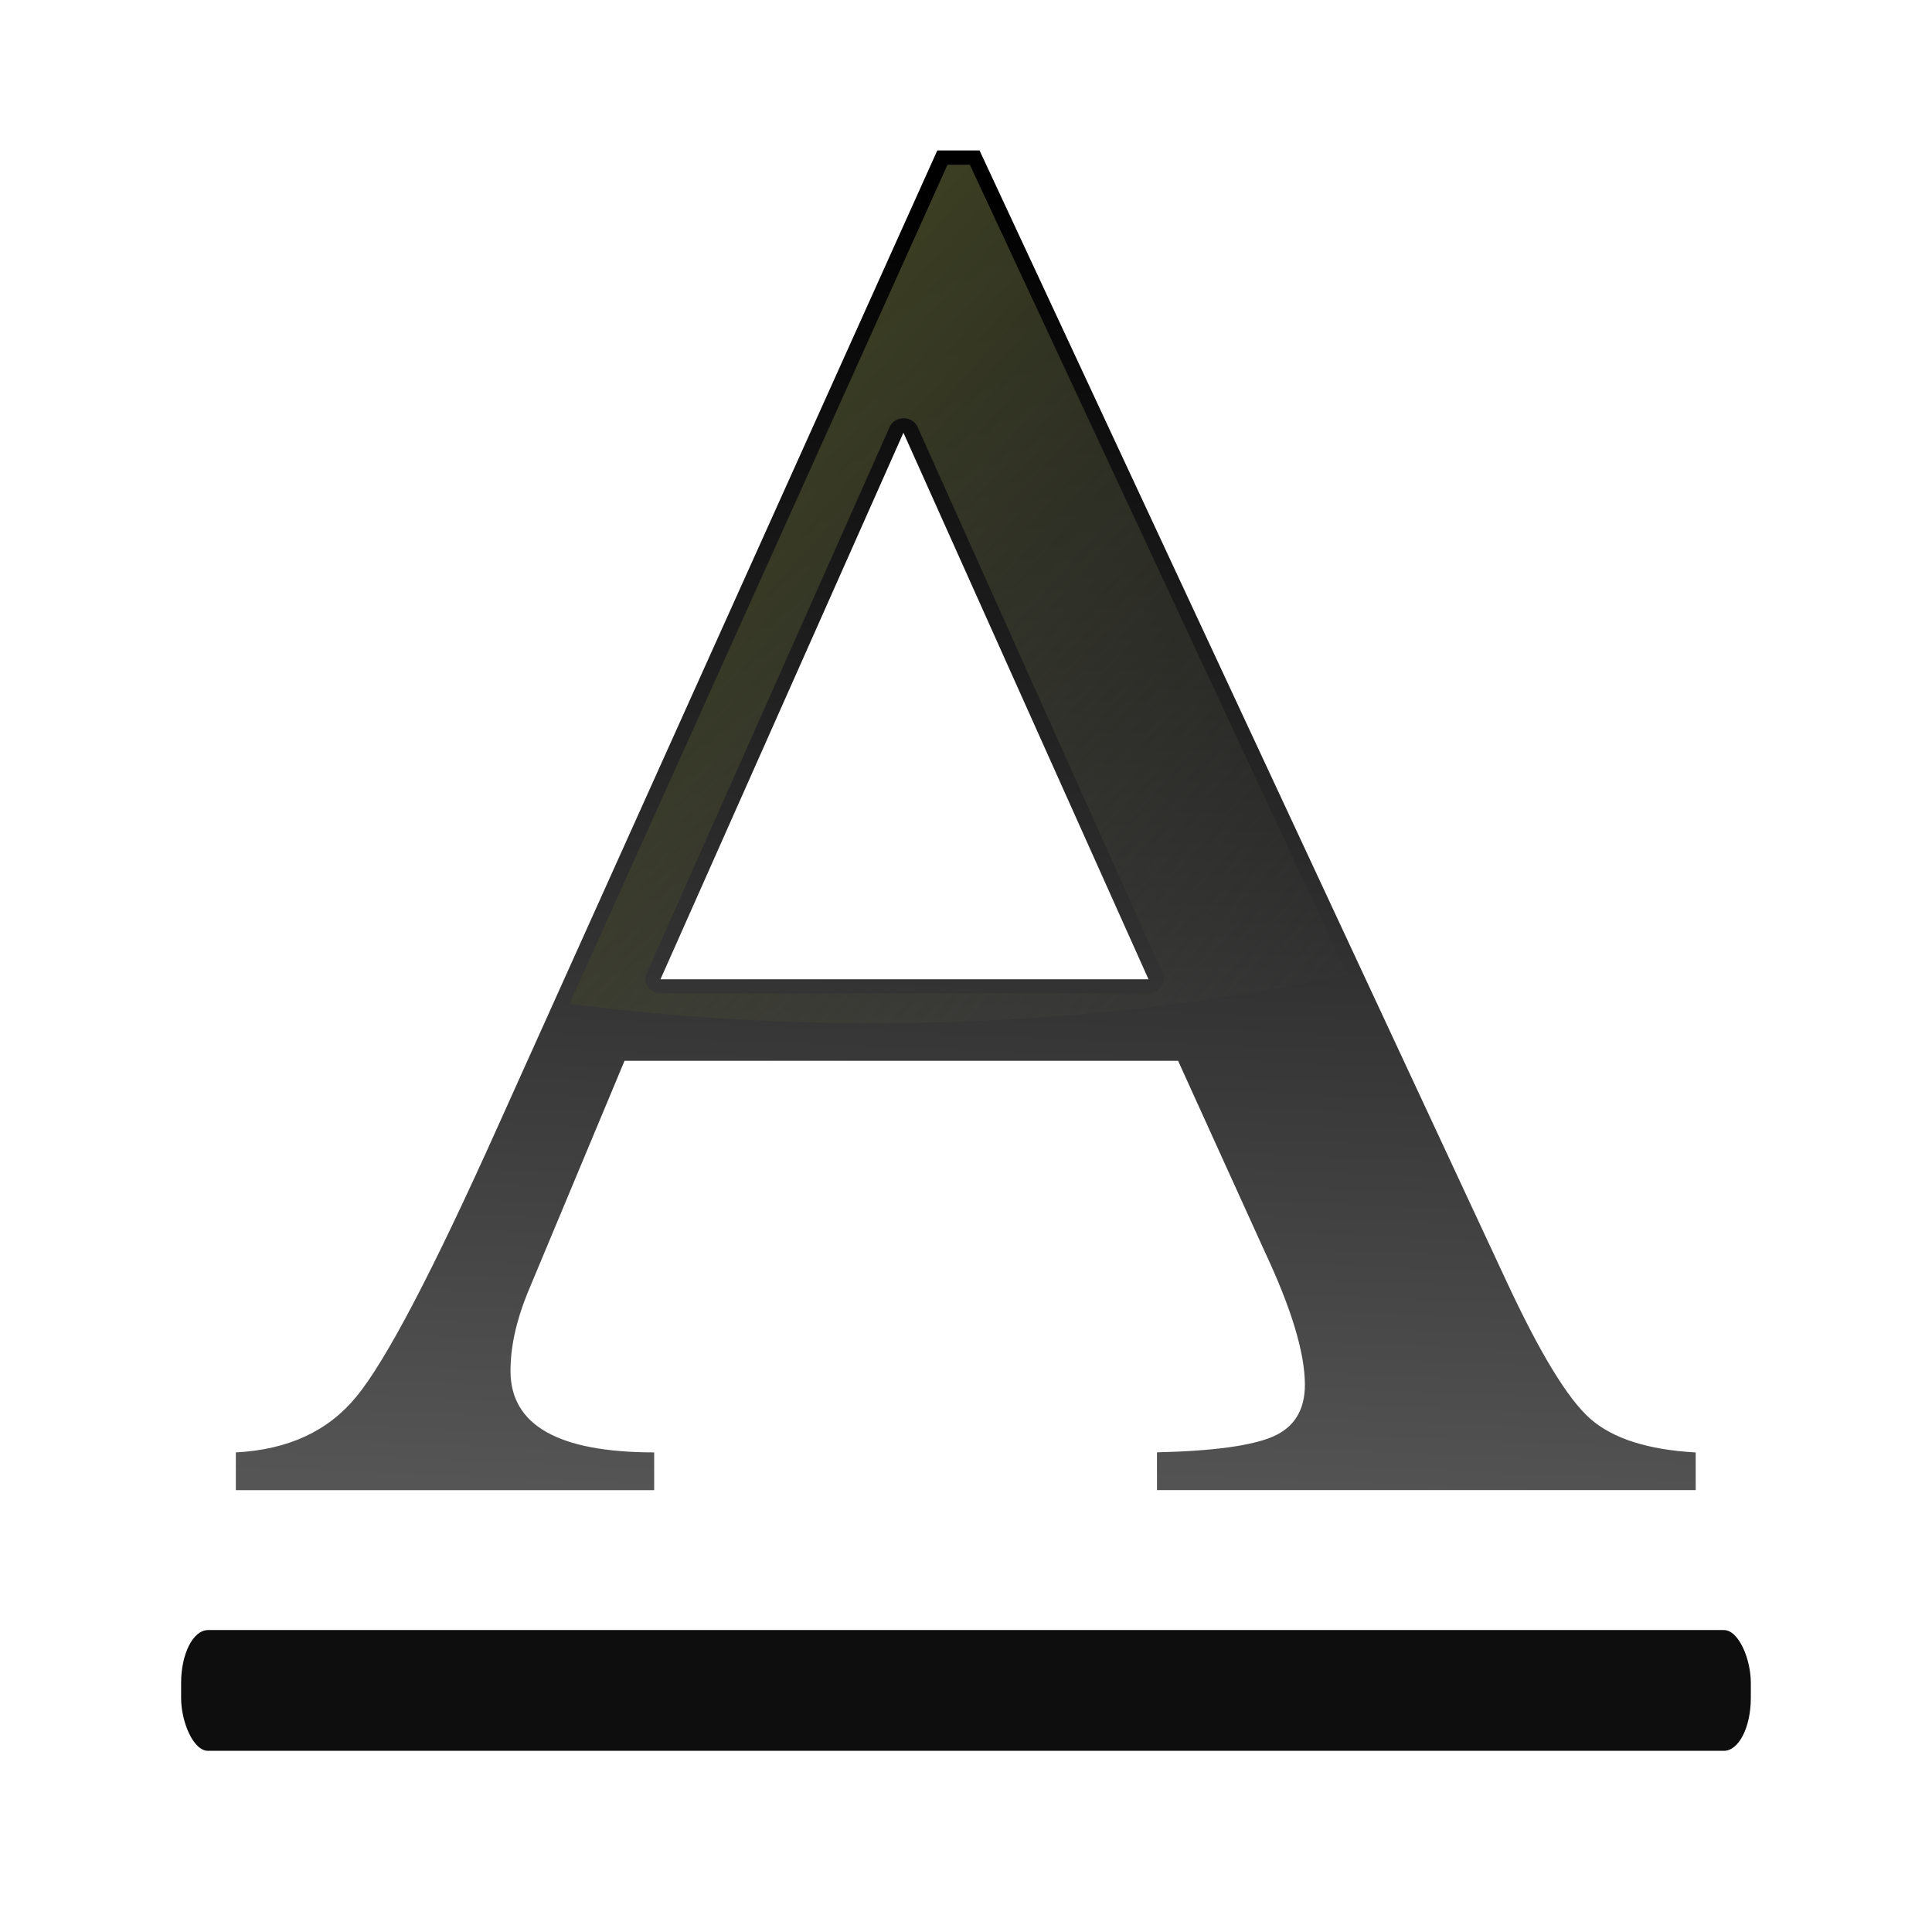 <svg height="32" viewBox="0 0 8.467 8.467" width="32" xmlns="http://www.w3.org/2000/svg" xmlns:xlink="http://www.w3.org/1999/xlink"><linearGradient id="a" gradientUnits="userSpaceOnUse" x1="9.984" x2="21.177" y1="10.412" y2="20.601"><stop offset="0" stop-color="#3b3e22"/><stop offset="1" stop-color="#454545" stop-opacity="0"/></linearGradient><linearGradient id="b" gradientUnits="userSpaceOnUse" x1="15.395" x2="16.421" y1="27.14" y2="3.534"><stop offset="0" stop-color="#555"/><stop offset="1"/></linearGradient><g transform="scale(.25)"><path d="m28.832 26.247v.683h-9.16v-.683q1.437-.036 1.976-.287.539-.251.539-.934 0-.862-.683-2.407l-1.473-3.448h-9.412l-1.652 4.203q-.287.754-.287 1.401 0 1.473 2.443 1.473v.683h-7.113v-.683q1.329-.072 2.048-1.006.754-.97 2.407-4.885l7.472-17.638h.718l8.945 20.404q.862 1.976 1.437 2.515.575.539 1.796.611zm-17.602-8.549h8.298l-4.167-9.878z" fill="url(#b)" stroke-width=".853" transform="scale(1.031 .97)"/><rect fill="#0e0e0e" height="2.117" rx=".472" ry=".925" width="27.517" x="3.175" y="28.575"/><path d="m16.61 2.887-6.626 14.709a18.655 8.144 0 0 0 5.319.342 18.655 8.144 0 0 0 8.314-.857l-6.616-14.194zm-.763 4.445a.266.25 0 0 1 .239.154l4.296 9.58a.266.25 0 0 1 -.245.347h-8.556a.266.25 0 0 1 -.246-.347l4.26-9.58a.266.25 0 0 1 .226-.153.266.25 0 0 1 .026-.001z" fill="url(#a)"/></g></svg>